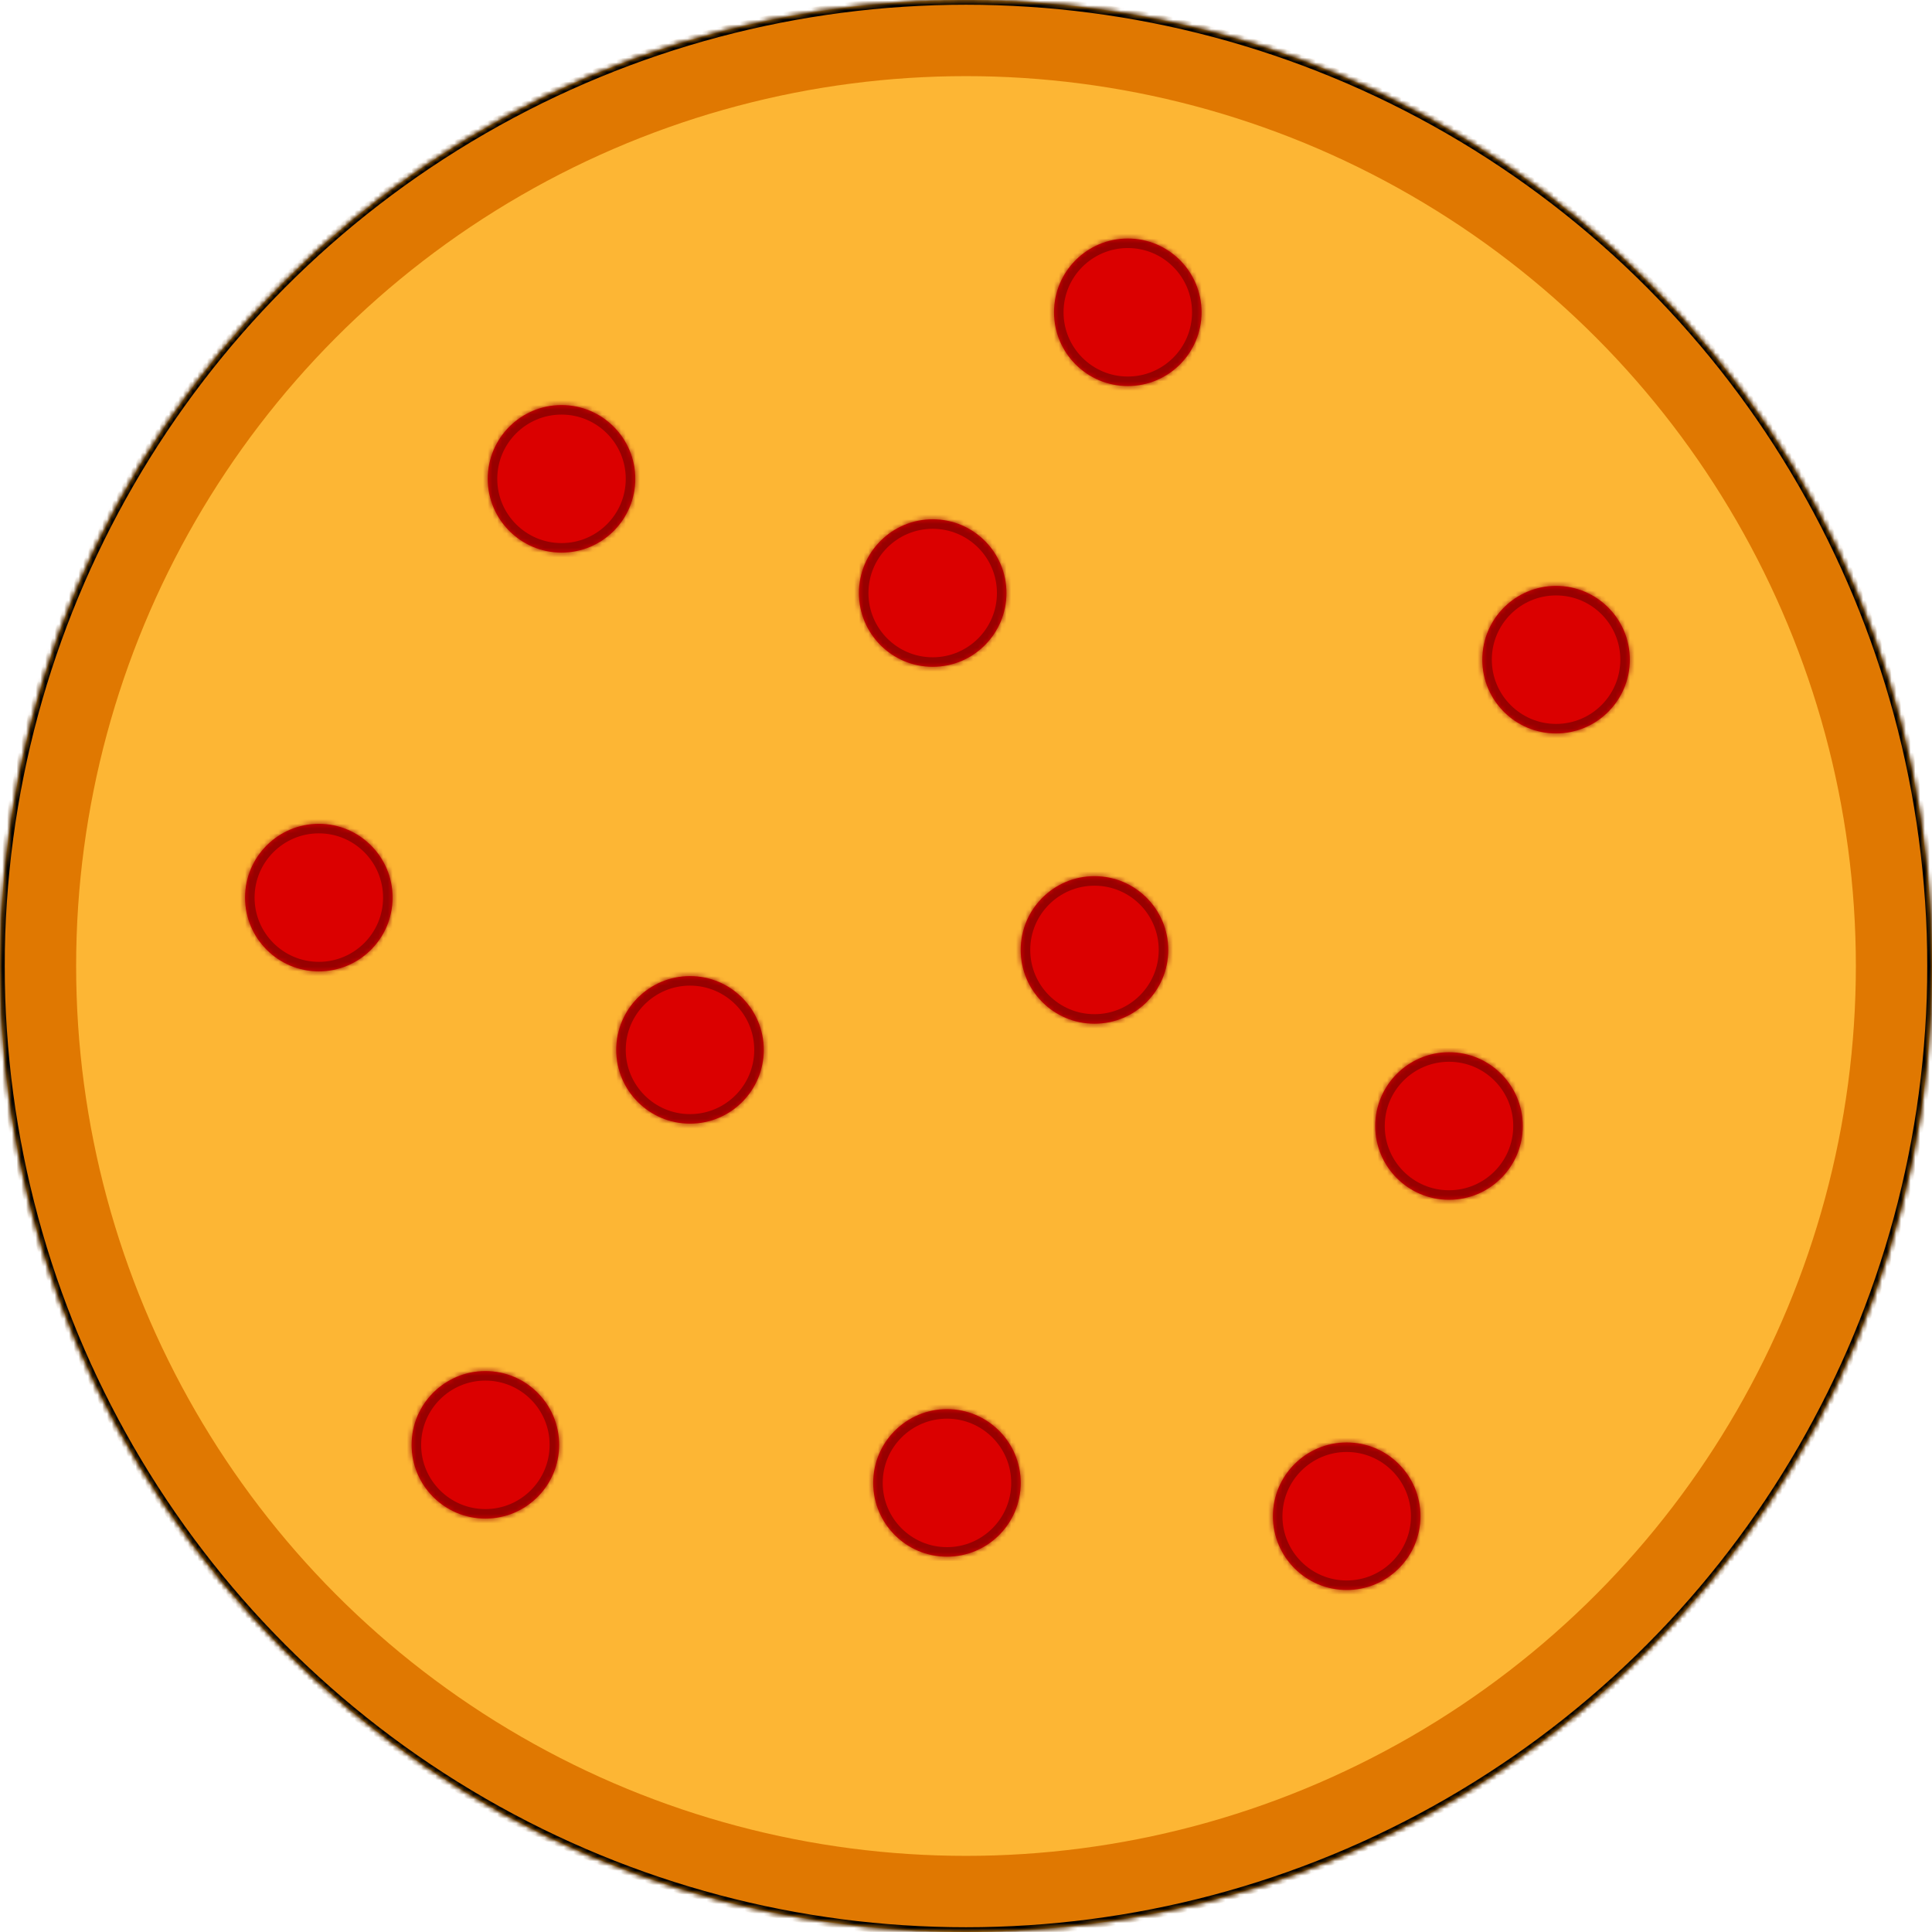 <?xml version="1.0" encoding="UTF-8" standalone="no"?><!-- Generator: Gravit.io --><svg xmlns="http://www.w3.org/2000/svg" xmlns:xlink="http://www.w3.org/1999/xlink" style="isolation:isolate" viewBox="500 274.375 406 406" width="406pt" height="406pt"><defs><clipPath id="_clipPath_GnEfx8hRhwQfYD8ShOAYNpwRk83LXVA5"><rect x="500" y="274.375" width="406" height="406"/></clipPath></defs><g clip-path="url(#_clipPath_GnEfx8hRhwQfYD8ShOAYNpwRk83LXVA5)"><circle vector-effect="non-scaling-stroke" cx="703" cy="477.375" r="203" fill="rgb(253,182,52)"/><mask id="_mask_z2VYNFiDD4MQy7AIhELfbS1BIDF4uWPZ"><circle vector-effect="non-scaling-stroke" cx="703" cy="477.375" r="203" fill="white" stroke="none"/></mask><circle vector-effect="non-scaling-stroke" cx="703" cy="477.375" r="203" fill="none"/><circle vector-effect="non-scaling-stroke" cx="703" cy="477.375" r="203" fill="none" mask="url(#_mask_z2VYNFiDD4MQy7AIhELfbS1BIDF4uWPZ)" stroke-width="32" stroke="rgb(223,119,1)" stroke-opacity="0.97" stroke-linejoin="miter" stroke-linecap="square" stroke-miterlimit="3"/><mask id="_mask_M67pUh4r5qv2TPUSKAzSFOP1BSLWP5bd"><circle vector-effect="non-scaling-stroke" cx="703" cy="477.375" r="203" fill="white" stroke="none"/></mask><circle vector-effect="non-scaling-stroke" cx="703" cy="477.375" r="203" fill="none"/><circle vector-effect="non-scaling-stroke" cx="703" cy="477.375" r="203" fill="none" mask="url(#_mask_M67pUh4r5qv2TPUSKAzSFOP1BSLWP5bd)" stroke-width="2" stroke="rgb(0,0,0)" stroke-linejoin="miter" stroke-linecap="square" stroke-miterlimit="3"/><mask id="_mask_rMEtPWdyPf40NgAknf1obYrPXs0Sa1oD"><circle vector-effect="non-scaling-stroke" cx="804.5" cy="511" r="15.5" fill="white" stroke="none"/></mask><circle vector-effect="non-scaling-stroke" cx="804.5" cy="511" r="15.5" fill="rgb(219,0,0)"/><circle vector-effect="non-scaling-stroke" cx="804.5" cy="511" r="15.5" fill="rgb(219,0,0)" mask="url(#_mask_rMEtPWdyPf40NgAknf1obYrPXs0Sa1oD)" stroke-width="4" stroke="rgb(152,0,0)" stroke-linejoin="miter" stroke-linecap="square" stroke-miterlimit="3"/><mask id="_mask_Amnzv2We2WLDbEANyoxOSAamFZ9BJus1"><circle vector-effect="non-scaling-stroke" cx="567" cy="463" r="15.5" fill="white" stroke="none"/></mask><circle vector-effect="non-scaling-stroke" cx="567" cy="463" r="15.5" fill="rgb(219,0,0)"/><circle vector-effect="non-scaling-stroke" cx="567" cy="463" r="15.5" fill="rgb(219,0,0)" mask="url(#_mask_Amnzv2We2WLDbEANyoxOSAamFZ9BJus1)" stroke-width="4" stroke="rgb(152,0,0)" stroke-linejoin="miter" stroke-linecap="square" stroke-miterlimit="3"/><mask id="_mask_9vZQyQpnb2y6YWTeVDo3aRjiHk8SAdQa"><circle vector-effect="non-scaling-stroke" cx="783" cy="593" r="15.5" fill="white" stroke="none"/></mask><circle vector-effect="non-scaling-stroke" cx="783" cy="593" r="15.5" fill="rgb(219,0,0)"/><circle vector-effect="non-scaling-stroke" cx="783" cy="593" r="15.5" fill="rgb(219,0,0)" mask="url(#_mask_9vZQyQpnb2y6YWTeVDo3aRjiHk8SAdQa)" stroke-width="4" stroke="rgb(152,0,0)" stroke-linejoin="miter" stroke-linecap="square" stroke-miterlimit="3"/><mask id="_mask_3rZPGvrTrN1JSwcOQtIuqBLmZLV0lSGR"><circle vector-effect="non-scaling-stroke" cx="602" cy="578" r="15.5" fill="white" stroke="none"/></mask><circle vector-effect="non-scaling-stroke" cx="602" cy="578" r="15.5" fill="rgb(219,0,0)"/><circle vector-effect="non-scaling-stroke" cx="602" cy="578" r="15.5" fill="rgb(219,0,0)" mask="url(#_mask_3rZPGvrTrN1JSwcOQtIuqBLmZLV0lSGR)" stroke-width="4" stroke="rgb(152,0,0)" stroke-linejoin="miter" stroke-linecap="square" stroke-miterlimit="3"/><mask id="_mask_l5w7ojfspLy6Cv34Fdl09LC3EH36BVLQ"><circle vector-effect="non-scaling-stroke" cx="618" cy="375" r="15.5" fill="white" stroke="none"/></mask><circle vector-effect="non-scaling-stroke" cx="618" cy="375" r="15.5" fill="rgb(219,0,0)"/><circle vector-effect="non-scaling-stroke" cx="618" cy="375" r="15.5" fill="rgb(219,0,0)" mask="url(#_mask_l5w7ojfspLy6Cv34Fdl09LC3EH36BVLQ)" stroke-width="4" stroke="rgb(152,0,0)" stroke-linejoin="miter" stroke-linecap="square" stroke-miterlimit="3"/><mask id="_mask_jCPwJrlEXlj4ZK0fFld8z4nV012yBxwv"><circle vector-effect="non-scaling-stroke" cx="827" cy="413" r="15.5" fill="white" stroke="none"/></mask><circle vector-effect="non-scaling-stroke" cx="827" cy="413" r="15.5" fill="rgb(219,0,0)"/><circle vector-effect="non-scaling-stroke" cx="827" cy="413" r="15.5" fill="rgb(219,0,0)" mask="url(#_mask_jCPwJrlEXlj4ZK0fFld8z4nV012yBxwv)" stroke-width="4" stroke="rgb(152,0,0)" stroke-linejoin="miter" stroke-linecap="square" stroke-miterlimit="3"/><mask id="_mask_5tkiu65OEtVJUMx6TpSPvelN0dyycO3C"><circle vector-effect="non-scaling-stroke" cx="696" cy="399" r="15.5" fill="white" stroke="none"/></mask><circle vector-effect="non-scaling-stroke" cx="696" cy="399" r="15.5" fill="rgb(219,0,0)"/><circle vector-effect="non-scaling-stroke" cx="696" cy="399" r="15.5" fill="rgb(219,0,0)" mask="url(#_mask_5tkiu65OEtVJUMx6TpSPvelN0dyycO3C)" stroke-width="4" stroke="rgb(152,0,0)" stroke-linejoin="miter" stroke-linecap="square" stroke-miterlimit="3"/><mask id="_mask_SR9P1dq9oQB6AxGjtJhsE0RAPxWGdLei"><circle vector-effect="non-scaling-stroke" cx="730" cy="474" r="15.5" fill="white" stroke="none"/></mask><circle vector-effect="non-scaling-stroke" cx="730" cy="474" r="15.5" fill="rgb(219,0,0)"/><circle vector-effect="non-scaling-stroke" cx="730" cy="474" r="15.5" fill="rgb(219,0,0)" mask="url(#_mask_SR9P1dq9oQB6AxGjtJhsE0RAPxWGdLei)" stroke-width="4" stroke="rgb(152,0,0)" stroke-linejoin="miter" stroke-linecap="square" stroke-miterlimit="3"/><mask id="_mask_tGc65FnvzYlYrBLGx9JEXsLd7d7foigq"><circle vector-effect="non-scaling-stroke" cx="645" cy="495" r="15.5" fill="white" stroke="none"/></mask><circle vector-effect="non-scaling-stroke" cx="645" cy="495" r="15.5" fill="rgb(219,0,0)"/><circle vector-effect="non-scaling-stroke" cx="645" cy="495" r="15.5" fill="rgb(219,0,0)" mask="url(#_mask_tGc65FnvzYlYrBLGx9JEXsLd7d7foigq)" stroke-width="4" stroke="rgb(152,0,0)" stroke-linejoin="miter" stroke-linecap="square" stroke-miterlimit="3"/><mask id="_mask_imKpIHQSs44WoN4wG07EB0voQdLcGjau"><circle vector-effect="non-scaling-stroke" cx="699" cy="586" r="15.5" fill="white" stroke="none"/></mask><circle vector-effect="non-scaling-stroke" cx="699" cy="586" r="15.5" fill="rgb(219,0,0)"/><circle vector-effect="non-scaling-stroke" cx="699" cy="586" r="15.5" fill="rgb(219,0,0)" mask="url(#_mask_imKpIHQSs44WoN4wG07EB0voQdLcGjau)" stroke-width="4" stroke="rgb(152,0,0)" stroke-linejoin="miter" stroke-linecap="square" stroke-miterlimit="3"/><mask id="_mask_5DIOCdTdBQRe3nwq6hBuiZhX7VLZ4MRb"><circle vector-effect="non-scaling-stroke" cx="737" cy="340" r="15.5" fill="white" stroke="none"/></mask><circle vector-effect="non-scaling-stroke" cx="737" cy="340" r="15.5" fill="rgb(219,0,0)"/><circle vector-effect="non-scaling-stroke" cx="737" cy="340" r="15.5" fill="rgb(219,0,0)" mask="url(#_mask_5DIOCdTdBQRe3nwq6hBuiZhX7VLZ4MRb)" stroke-width="4" stroke="rgb(152,0,0)" stroke-linejoin="miter" stroke-linecap="square" stroke-miterlimit="3"/></g></svg>